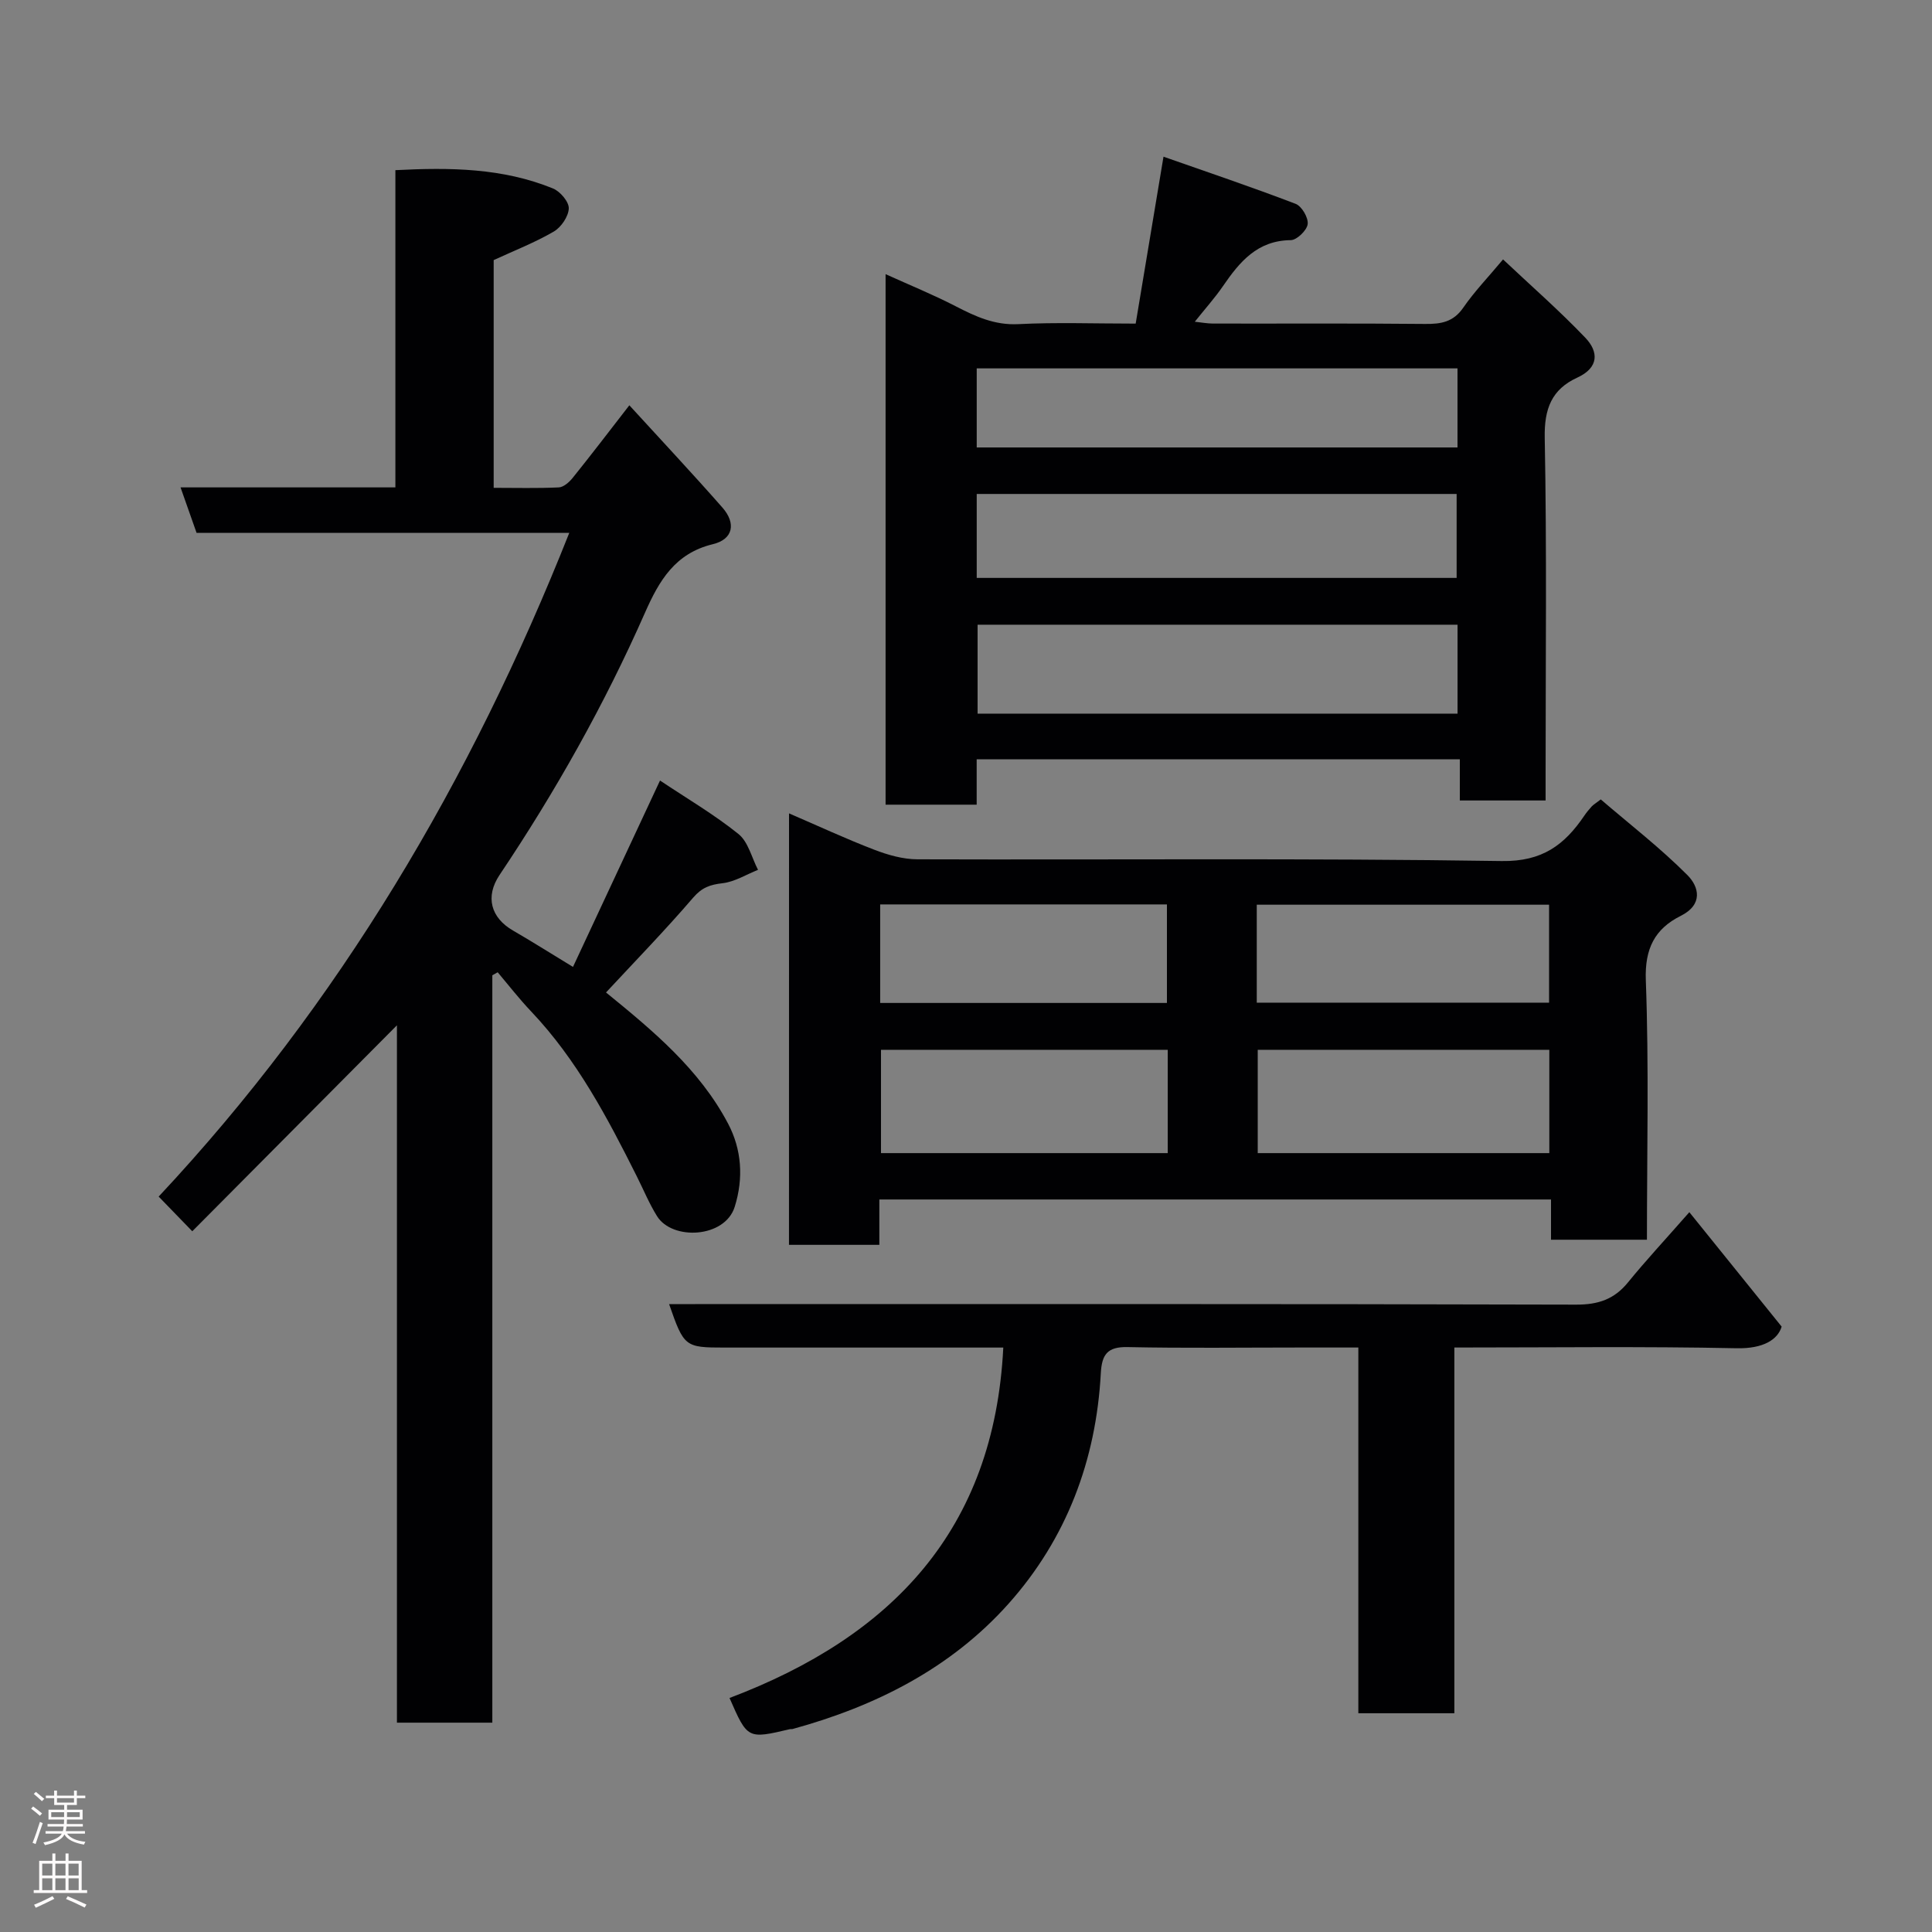 <svg enable-background="new 0 0 400 400" viewBox="0 0 400 400" xmlns="http://www.w3.org/2000/svg"><rect x="0" y="0" width="400" height="400" fill="#808080" stroke="none"/><g fill="#010103"><path d="m101.93 201.92v154.74c-6.59 0-12.97 0-19.75 0 0-47.97 0-95.88 0-144.38-14.41 14.5-28.34 28.52-42.37 42.64-2.82-2.91-4.74-4.89-6.96-7.18 37.36-39.92 64.7-86.21 85.01-137.41-25.73 0-51.41 0-77.16 0-1.16-3.29-2.17-6.14-3.32-9.42h44.48c0-21.95 0-43.55 0-65.68 11.35-.59 22.24-.45 32.63 3.79 1.49.61 3.32 2.76 3.27 4.13-.06 1.67-1.58 3.9-3.1 4.79-3.9 2.27-8.16 3.93-12.45 5.91v47.15c4.61 0 9.06.12 13.49-.09.99-.05 2.15-1.08 2.86-1.96 3.76-4.67 7.4-9.44 11.74-15.04 6.77 7.41 13.14 14.2 19.28 21.19 2.81 3.2 2.28 6.54-2 7.57-7.81 1.89-11.11 7.54-14.04 14.18-8.38 19-18.54 37.05-30.11 54.3-3.03 4.52-1.8 8.87 2.8 11.52 3.81 2.2 7.53 4.56 12.4 7.52 5.91-12.66 11.86-25.4 18.02-38.59 5.58 3.73 11.22 7.03 16.25 11.08 2.02 1.63 2.73 4.89 4.04 7.41-2.44.97-4.82 2.48-7.34 2.77-2.58.3-4.26.87-6.08 2.98-5.82 6.78-12.07 13.2-18.05 19.64 9.65 7.86 19.34 15.87 25.29 27.19 2.78 5.29 3.22 11.2 1.36 17.17-2.02 6.51-12.94 7.03-16.09 1.95-1.62-2.6-2.8-5.48-4.18-8.23-6.09-12.16-12.41-24.17-21.9-34.17-2.44-2.57-4.62-5.38-6.91-8.09-.38.21-.75.41-1.11.62z"/><path d="m302.24 157.2c-33.83 0-66.75 0-100.03 0v9.4c-6.4 0-12.45 0-18.86 0 0-36.28 0-72.67 0-109.84 4.96 2.25 9.83 4.23 14.48 6.63 4.13 2.13 8.08 3.97 13.01 3.72 7.8-.4 15.63-.11 24.29-.11 1.85-11.12 3.69-22.16 5.76-34.56 9.01 3.16 18.25 6.28 27.35 9.76 1.27.48 2.67 2.88 2.5 4.21-.16 1.28-2.25 3.3-3.5 3.31-6.95.07-10.6 4.51-14.06 9.55-1.67 2.43-3.66 4.64-5.81 7.34 1.34.14 2.53.37 3.72.38 14.66.03 29.32-.07 43.97.08 3.3.03 5.84-.39 7.9-3.38 2.31-3.35 5.18-6.32 8.23-9.98 5.65 5.33 11.6 10.53 17.03 16.21 2.76 2.89 2.87 6.18-1.66 8.26-5.3 2.43-6.86 6.45-6.74 12.46.44 23.14.18 46.3.18 69.45v5.64c-6.03 0-11.63 0-17.76 0 0-2.65 0-5.37 0-8.53zm-.47-27.86c-33.42 0-66.45 0-99.37 0v18.41h99.37c0-6.18 0-12.11 0-18.41zm-99.55-9.69h99.36c0-6.08 0-11.8 0-17.38-33.32 0-66.23 0-99.36 0zm0-27.01h99.54c0-5.62 0-10.89 0-16.37-33.27 0-66.3 0-99.54 0z"/><path d="m163.36 168.4c5.97 2.57 11.72 5.25 17.63 7.52 2.83 1.09 5.95 1.98 8.94 1.99 40.33.13 80.66-.26 120.98.36 8.44.13 13.01-3.36 17.11-9.4.46-.68.99-1.31 1.54-1.92.33-.35.77-.6 1.86-1.44 5.96 5.12 12.32 10.03 17.95 15.68 2.38 2.39 3.32 6.08-1.41 8.44-5.33 2.67-7.46 6.75-7.21 13.33.66 17.78.23 35.6.23 53.71-6.73 0-13.12 0-19.86 0 0-2.75 0-5.36 0-8.33-46.41 0-92.46 0-139.06 0v9.39c-6.47 0-12.41 0-18.71 0 .01-29.55.01-59.13.01-89.33zm157.41 48.95c-20.43 0-40.46 0-60.37 0v21.39h60.37c0-7.18 0-14.11 0-21.39zm-79 0c-20.1 0-39.8 0-59.37 0v21.39h59.37c0-7.19 0-14.11 0-21.39zm18.43-9.76h60.52c0-7 0-13.6 0-20.28-20.32 0-40.35 0-60.52 0zm-77.97.06h59.37c0-7.07 0-13.78 0-20.4-19.98 0-39.56 0-59.37 0z"/><path d="m151.04 351.55c33.62-12.72 54.79-34.81 56.68-72.55-1.87 0-3.82 0-5.77 0-17.33 0-34.65 0-51.98 0-8.16 0-8.37-.16-11.44-9h5.39c60.81 0 121.61-.06 182.42.11 4.57.01 7.88-1.11 10.73-4.62 3.63-4.46 7.56-8.68 12.69-14.52 6.12 7.59 12.25 15.18 19.11 23.69-.79 2.66-3.74 4.6-9.32 4.48-19.29-.4-38.6-.15-58.44-.15v75.72c-6.8 0-13.07 0-19.88 0 0-24.94 0-49.99 0-75.72-4.45 0-8.38 0-12.31 0-11.83 0-23.66.16-35.48-.09-4.2-.09-5.32 1.56-5.53 5.43-.97 18.03-7.13 34.29-19.11 47.71-11.94 13.37-27.53 21.23-44.73 25.94-.16.04-.34-.01-.5.02-8.8 2.07-8.8 2.07-12.53-6.45z"/></g><path d="m6.44 374.46.42-.45c.65.47 1.27.95 1.85 1.44l-.45.49c-.65-.56-1.25-1.06-1.82-1.48m.93 7.33-.63-.26c.55-1.36 1.05-2.8 1.52-4.33.19.1.38.19.59.27-.46 1.29-.95 2.73-1.48 4.32m-.38-10.38.44-.42c.43.34 1.01.82 1.74 1.44l-.49.49c-.53-.51-1.09-1.01-1.69-1.51m2.5.35h1.72v-1.04h.59v1.04h3.52v-1.04h.59v1.04h1.75v.53h-1.75v1.42h-2.03v.97h3.22v2.03h-3.24c0 .35-.01.66-.03.93h3.32v.53h-3.37c-.03.27-.08.58-.15.94h3.96v.53h-3.71c.67.92 1.93 1.48 3.79 1.68-.13.24-.23.44-.29.59-2.13-.38-3.48-1.08-4.04-2.12-.43.97-1.77 1.72-4.03 2.23-.09-.19-.2-.37-.33-.55 2.1-.42 3.37-1.03 3.81-1.83h-3.36v-.53h3.58c.08-.29.13-.61.16-.94h-3.33v-.53h3.39c.02-.27.04-.58.04-.93h-3.23v-2.03h3.25v-.97h-2.07v-1.42h-1.73zm1.12 3.44v1h2.65c.01-.3.02-.44.01-.4v-.25-.35zm1.19-2h3.52v-.91h-3.52zm4.71 2h-2.63v.59c0 .16-.01.28-.01.4h2.64z" fill="#fcfafa"/><path d="m13.56 383.74h.63v1.52h2.72v6.07h1.13v.6h-11.06v-.6h1.13v-6.07h2.73v-1.52h.63v1.52h2.1v-1.52zm-2.69 8.83.38.56c-1.24.63-2.53 1.25-3.85 1.85-.1-.21-.21-.42-.34-.63 1.36-.55 2.63-1.15 3.81-1.78m-2.13-4.27h2.1v-2.45h-2.1zm0 3.04h2.1v-2.46h-2.1zm2.72-3.04h2.1v-2.45h-2.1zm0 3.04h2.1v-2.46h-2.1zm6.07 3.6c-1.41-.71-2.7-1.3-3.86-1.78l.35-.56c1.45.62 2.75 1.19 3.88 1.72zm-1.25-9.09h-2.1v2.45h2.1zm-2.09 5.49h2.1v-2.46h-2.1z" fill="#fcfafa"/></svg>